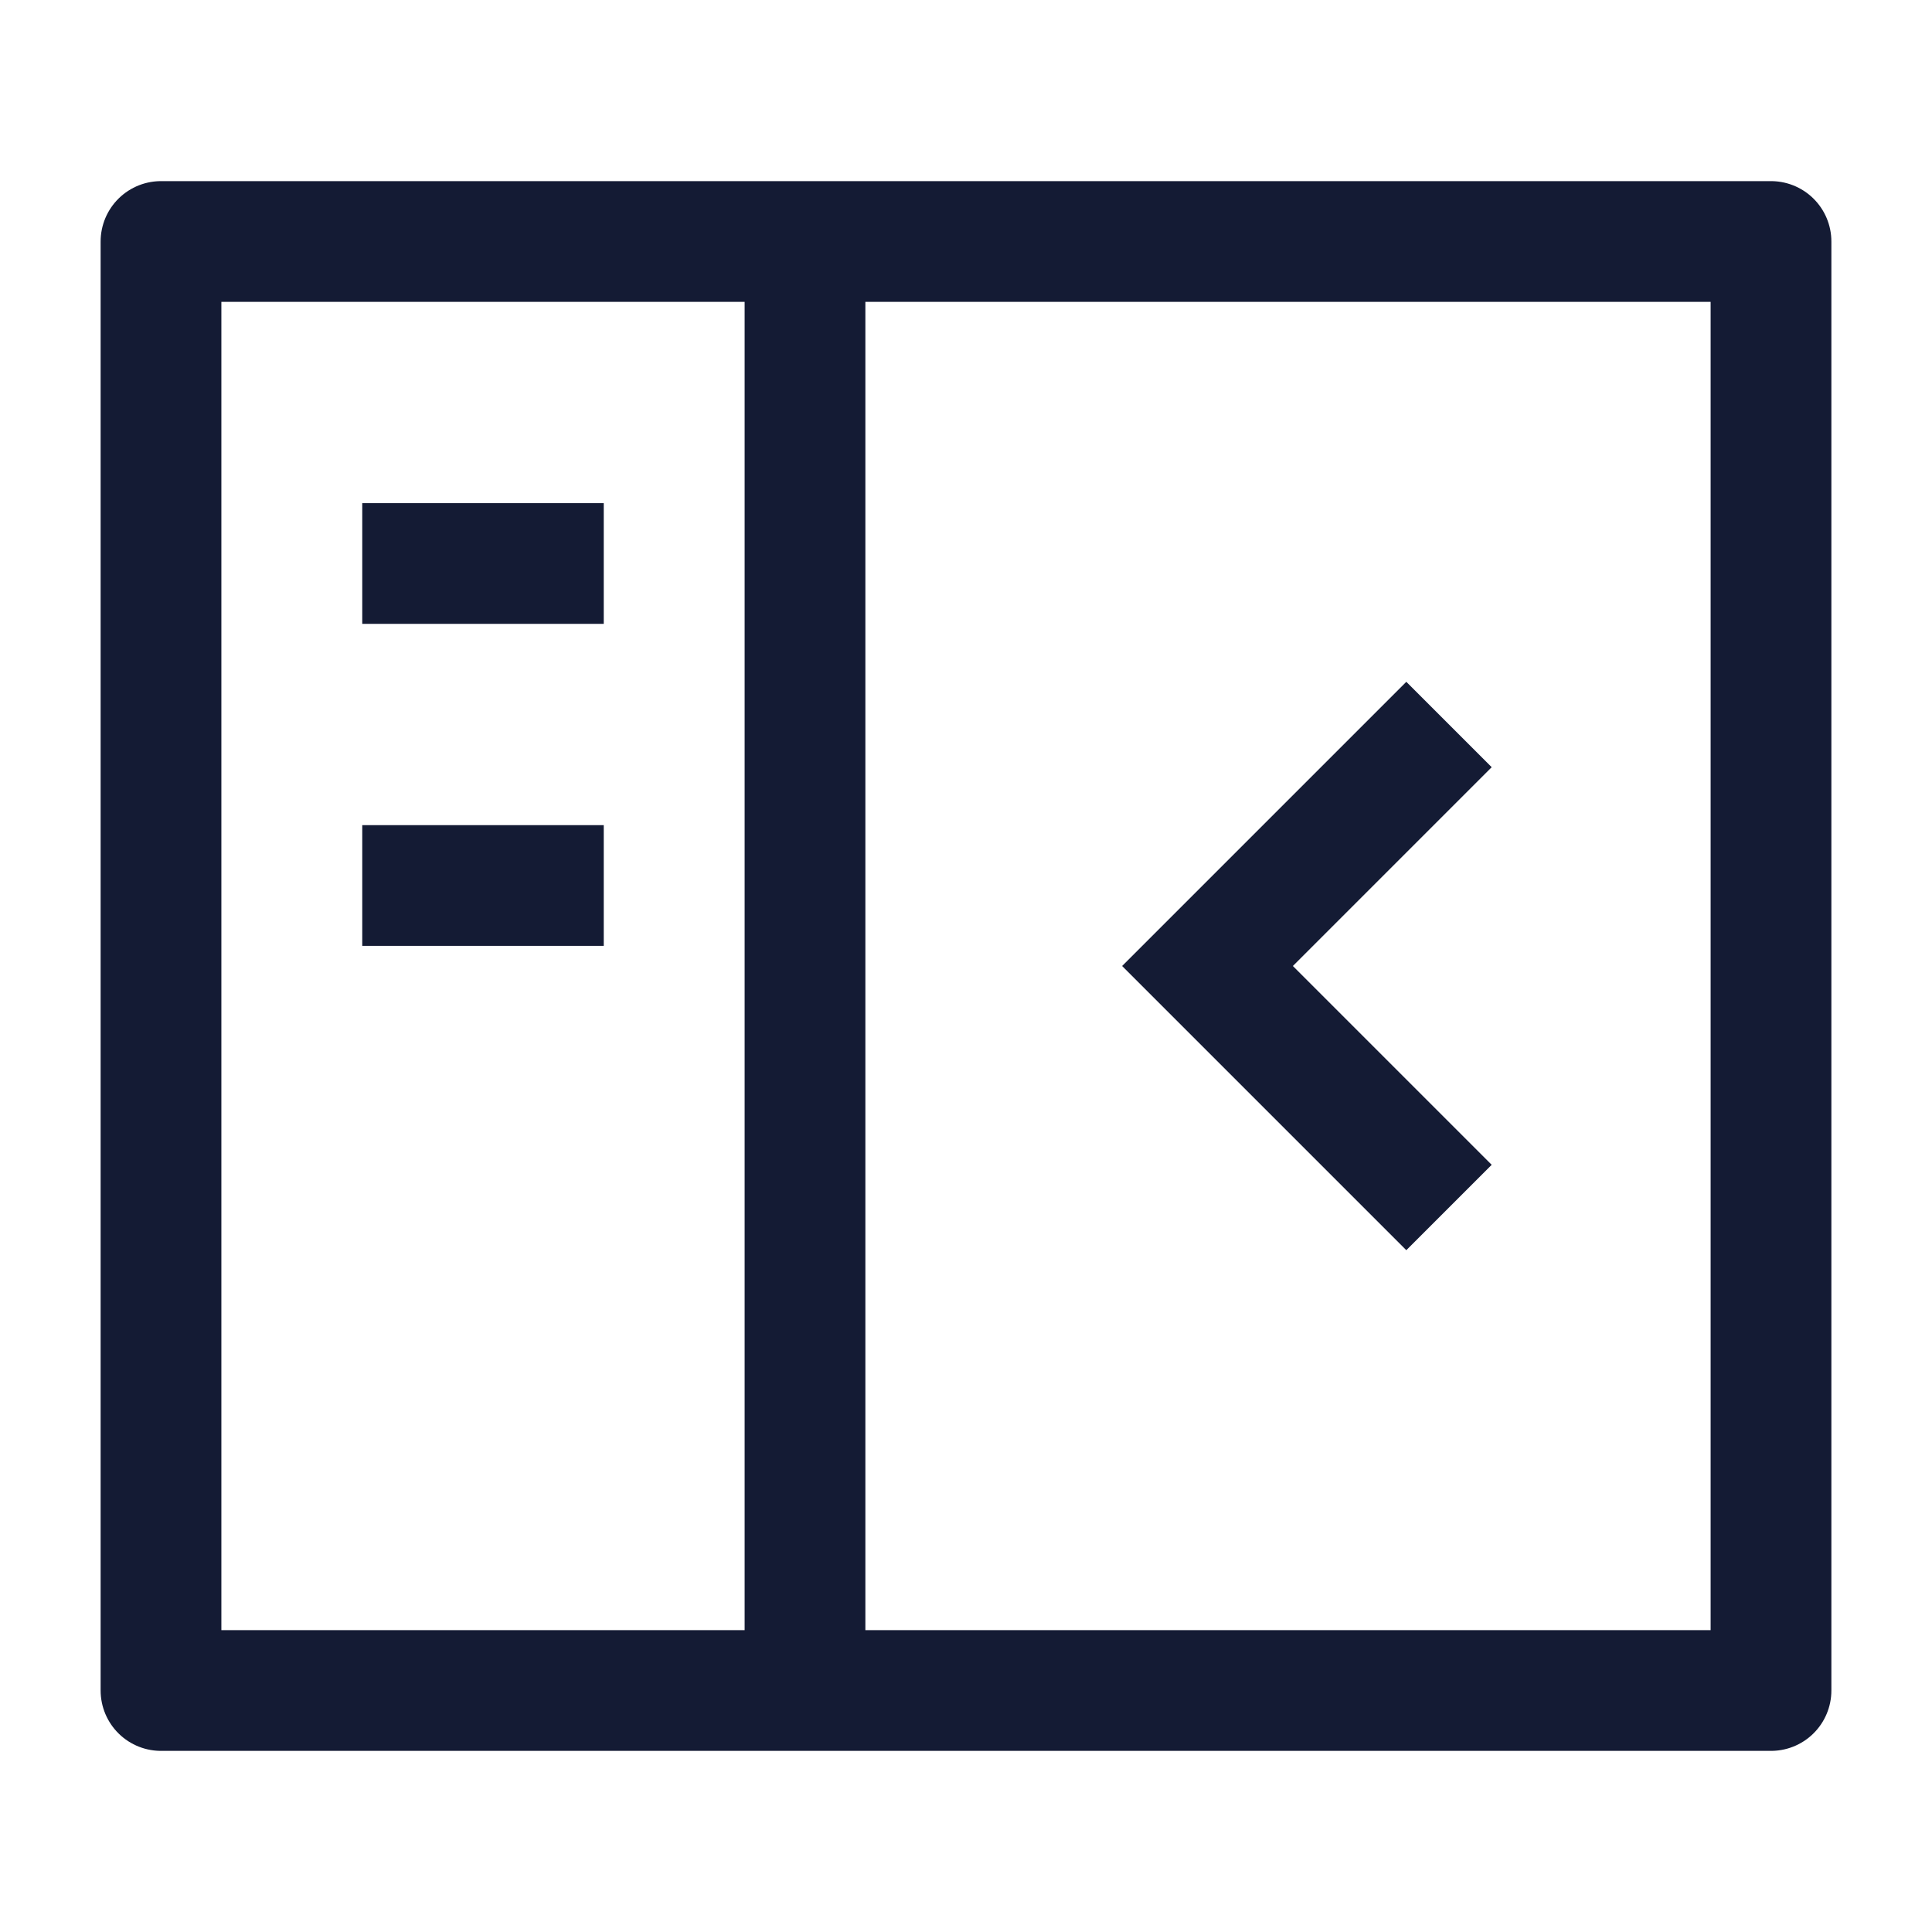 <svg width="24" height="24" viewBox="0 0 24 24" fill="none" xmlns="http://www.w3.org/2000/svg">
<path d="M2 3V21L22 21V3H2Z" stroke="#141B34" stroke-width="1.5" stroke-linejoin="round"/>
<path d="M10 3L10 21" stroke="#141B34" stroke-width="1.5" stroke-linejoin="round"/>
<path d="M4.5 7H7.5M4.5 11H7.5" stroke="#141B34" stroke-width="1.5" stroke-linejoin="round"/>
<path d="M18 9L15 12L18 15" stroke="#141B34" stroke-width="1.5"/>
</svg>
